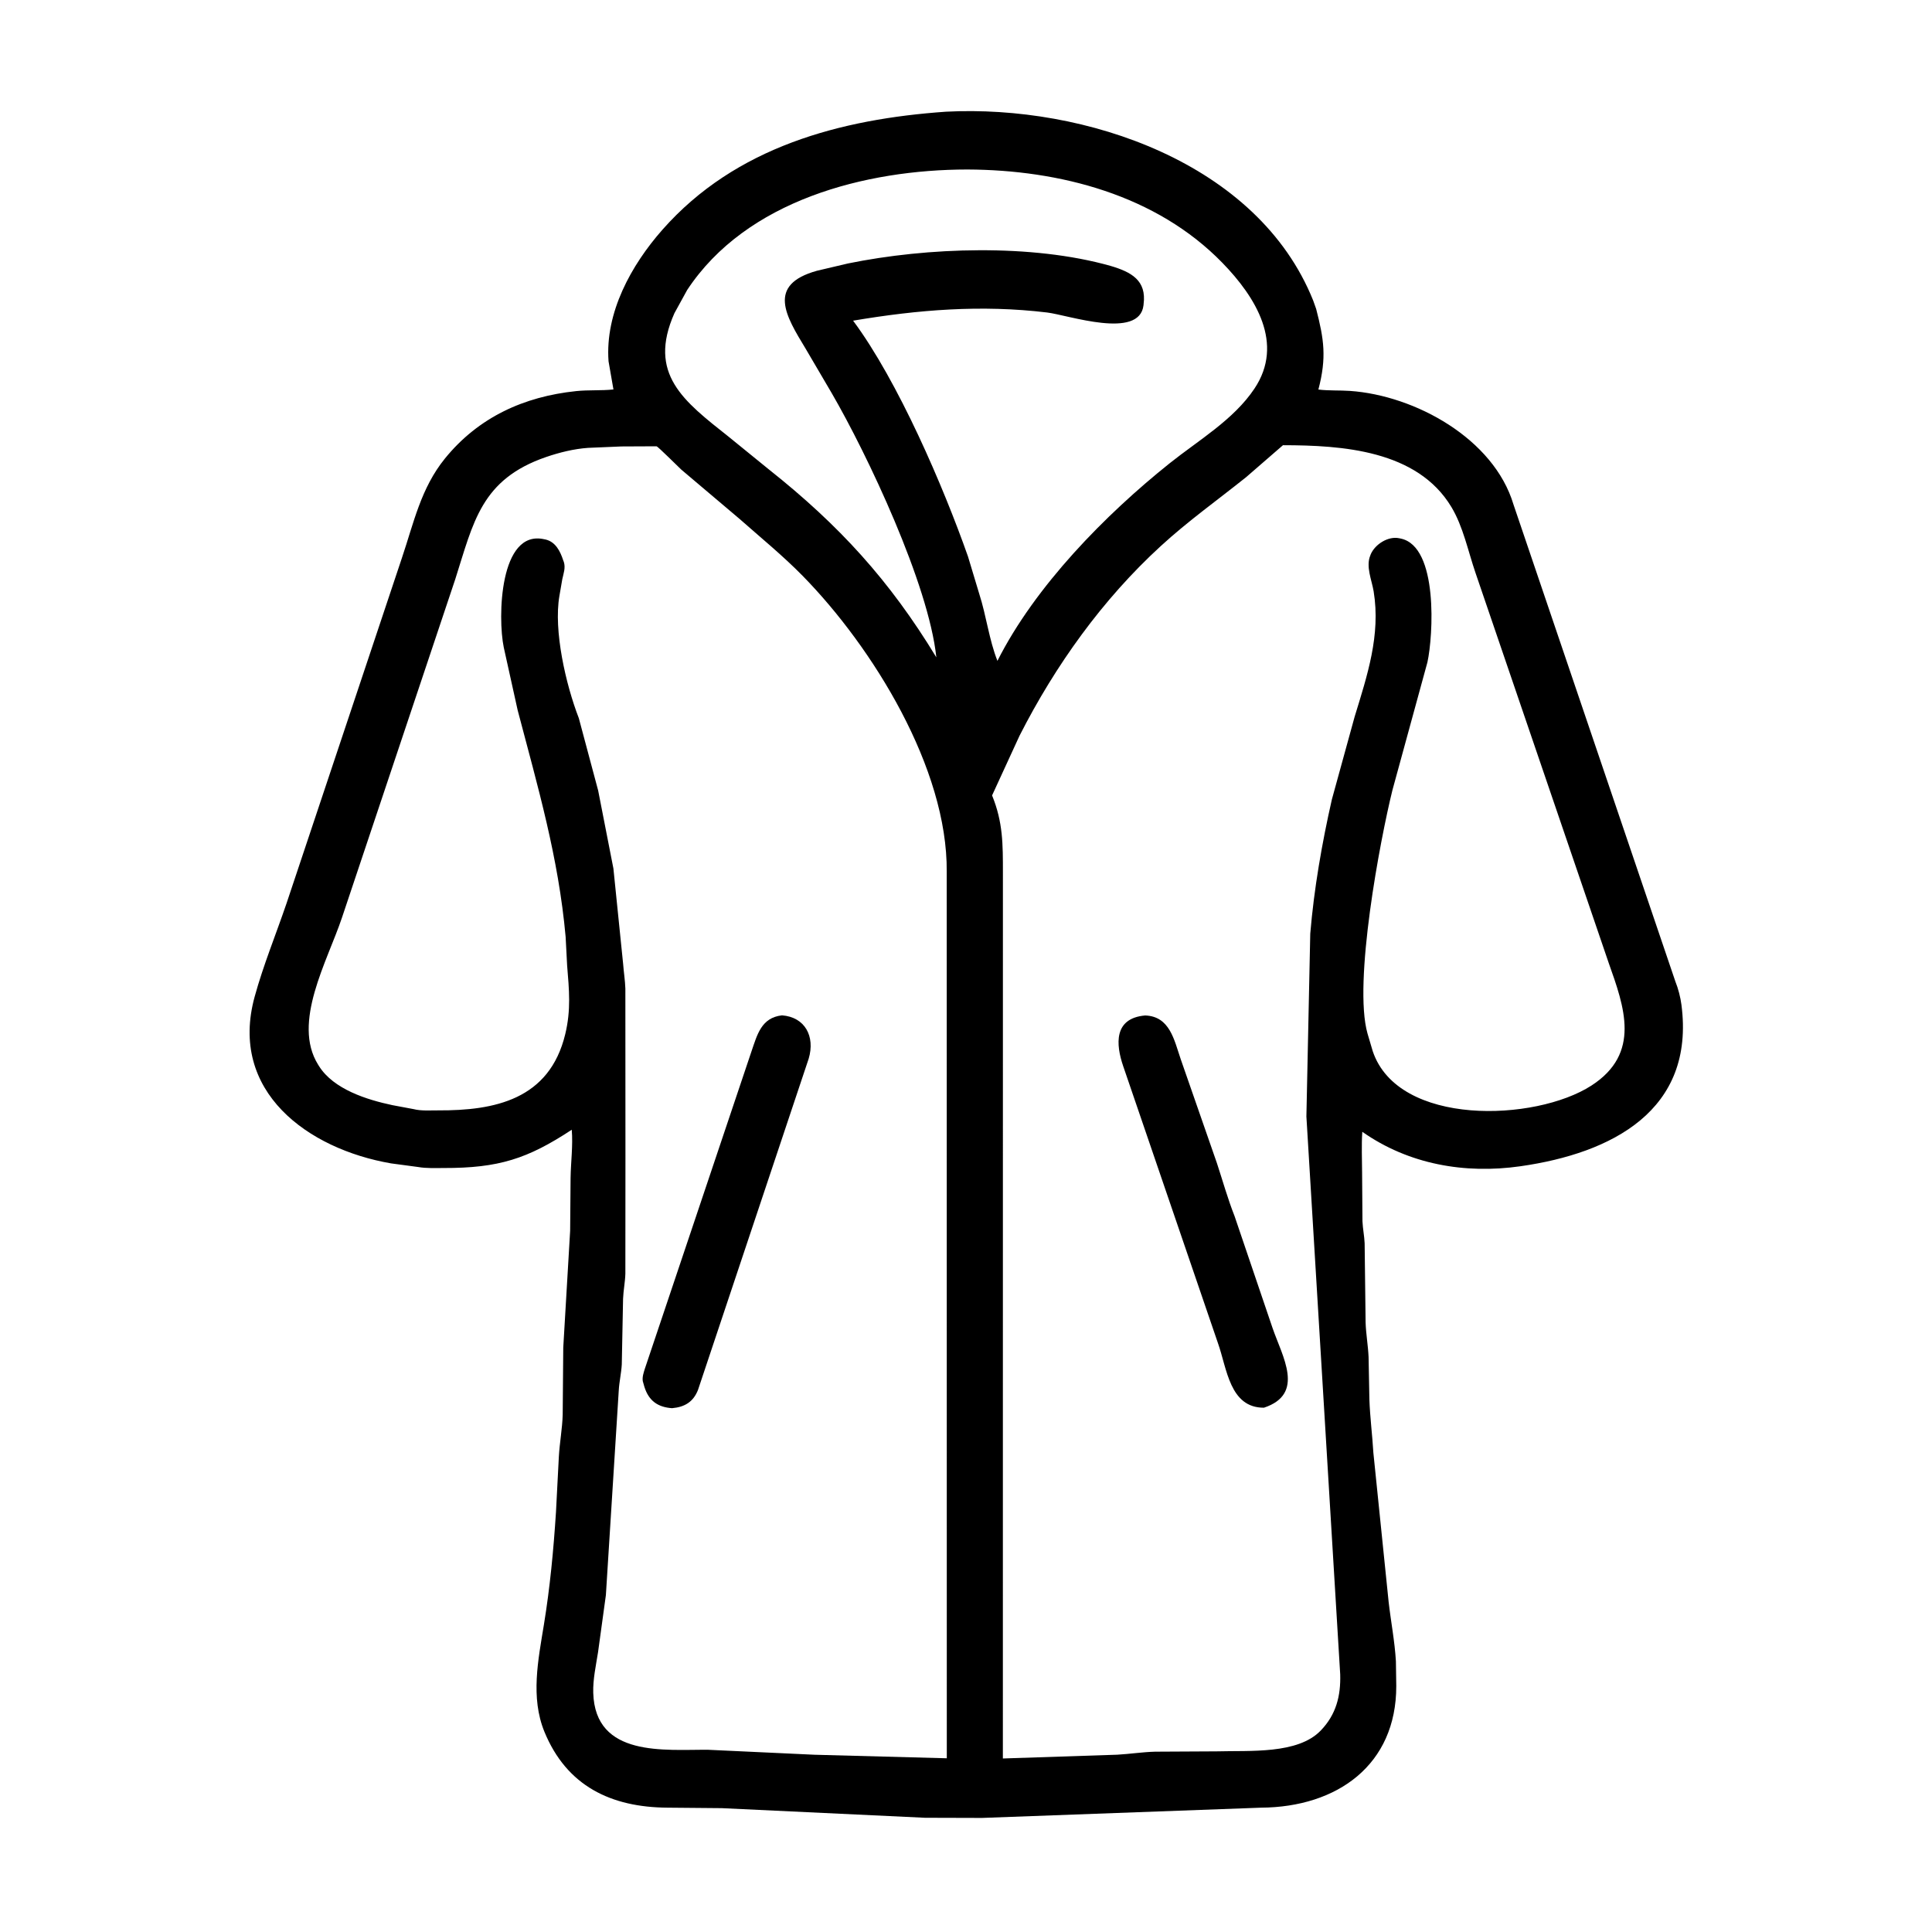 <svg width="48" height="48" viewBox="0 0 48 48" fill="none" xmlns="http://www.w3.org/2000/svg">
<path d="M24.397 45.166L22.98 45.162L17.932 44.923L16.585 44.911C15.184 44.902 14.079 44.376 13.525 43.023C13.178 42.173 13.371 41.237 13.513 40.366C13.665 39.435 13.752 38.512 13.813 37.57L13.884 36.199C13.903 35.845 13.971 35.495 13.98 35.142L13.994 33.481L14.165 30.579L14.176 29.262C14.182 28.866 14.238 28.462 14.205 28.068C13.107 28.791 12.388 29.022 11.021 29.019C10.814 29.019 10.592 29.03 10.388 28.994L9.716 28.904C7.65 28.548 5.678 27.119 6.327 24.762C6.541 23.983 6.856 23.214 7.117 22.449L9.982 13.872C10.279 12.994 10.454 12.132 11.054 11.392C11.888 10.365 13.019 9.852 14.313 9.717C14.623 9.684 14.934 9.709 15.241 9.676L15.119 8.976C15.03 7.766 15.683 6.585 16.459 5.706C18.274 3.648 20.883 2.958 23.504 2.775C26.948 2.597 31.248 4.035 32.625 7.465L32.7 7.676C32.894 8.429 32.964 8.881 32.755 9.678C33.013 9.71 33.278 9.694 33.538 9.712C35.159 9.824 37.115 10.9 37.603 12.537L41.625 24.387C41.694 24.557 41.752 24.782 41.775 24.964C42.118 27.591 40.041 28.652 37.776 28.975C36.393 29.173 34.996 28.928 33.846 28.119C33.823 28.455 33.84 28.8 33.841 29.136L33.85 30.342C33.858 30.525 33.896 30.704 33.904 30.887L33.928 32.853C33.937 33.143 33.989 33.426 34.002 33.715L34.022 34.766C34.037 35.209 34.095 35.649 34.121 36.093L34.5 39.797C34.556 40.29 34.652 40.776 34.681 41.274L34.69 41.889C34.692 43.847 33.225 44.899 31.33 44.911L24.397 45.166ZM24.035 4.211C21.503 4.213 18.545 4.974 17.073 7.204L16.756 7.781C16.084 9.293 16.985 9.964 18.105 10.852L19.099 11.66C20.85 13.049 22.101 14.418 23.263 16.331C23.073 14.514 21.547 11.287 20.66 9.761L20.014 8.66C19.524 7.851 19.042 7.075 20.297 6.727L21.066 6.546C23.037 6.143 25.63 6.052 27.591 6.606C28.107 6.758 28.49 6.966 28.412 7.558L28.41 7.583C28.312 8.446 26.539 7.827 26.015 7.764C24.378 7.567 22.812 7.694 21.195 7.967C22.314 9.471 23.441 12.097 24.05 13.828L24.329 14.754C24.504 15.294 24.573 15.894 24.781 16.419C25.718 14.56 27.463 12.786 29.061 11.509C29.779 10.936 30.651 10.428 31.167 9.654C31.913 8.537 31.201 7.384 30.369 6.529C28.726 4.841 26.328 4.221 24.035 4.211ZM31.875 11.061L30.961 11.854C30.249 12.424 29.513 12.948 28.84 13.566C27.391 14.893 26.219 16.531 25.33 18.279L24.648 19.762C24.92 20.429 24.917 20.975 24.917 21.679L24.916 43.689L27.76 43.595C28.073 43.577 28.383 43.529 28.696 43.52L30.222 43.512C31.053 43.488 32.241 43.589 32.813 42.995C33.195 42.6 33.313 42.136 33.297 41.599L32.457 27.738L32.553 23.196C32.646 22.084 32.843 20.95 33.09 19.862L33.656 17.805C33.97 16.78 34.305 15.779 34.128 14.693C34.082 14.412 33.928 14.076 34.046 13.797L34.056 13.77C34.163 13.522 34.49 13.313 34.765 13.373L34.803 13.381C35.74 13.579 35.607 15.803 35.464 16.453L34.595 19.629C34.291 20.855 33.615 24.417 33.976 25.68L34.105 26.116C34.736 27.994 38.146 27.869 39.538 26.971C40.779 26.17 40.353 25.011 39.968 23.925L36.659 14.234C36.474 13.696 36.353 13.084 36.059 12.596C35.209 11.182 33.342 11.063 31.875 11.061ZM15.439 11.092L14.61 11.127C14.259 11.152 13.902 11.24 13.569 11.354C11.952 11.909 11.763 12.973 11.31 14.393L8.496 22.799C8.132 23.886 7.252 25.403 7.902 26.449L7.924 26.484C8.286 27.064 9.117 27.323 9.748 27.457L10.277 27.556C10.461 27.604 10.695 27.586 10.886 27.587C12.289 27.594 13.65 27.32 14.043 25.695C14.189 25.091 14.14 24.596 14.09 23.985L14.053 23.276C13.875 21.296 13.363 19.554 12.861 17.644L12.516 16.085C12.362 15.344 12.408 13.144 13.524 13.398L13.555 13.404C13.806 13.463 13.921 13.701 13.993 13.922L14.008 13.96C14.055 14.109 14.001 14.245 13.97 14.39L13.898 14.807C13.751 15.666 14.054 16.999 14.381 17.844L14.861 19.64L15.24 21.578L15.482 23.953C15.497 24.156 15.53 24.357 15.537 24.561L15.539 28.755L15.537 31.643C15.531 31.853 15.488 32.059 15.48 32.268L15.448 33.902C15.435 34.12 15.385 34.329 15.373 34.545L15.053 39.63L14.858 41.05C14.806 41.379 14.729 41.725 14.739 42.058C14.786 43.67 16.524 43.464 17.597 43.473L20.235 43.596L23.523 43.684L23.521 21.662C23.546 19.091 21.683 16.084 19.944 14.309C19.453 13.808 18.901 13.358 18.375 12.893L16.926 11.667C16.861 11.608 16.347 11.093 16.311 11.088L15.439 11.092Z" fill="black"/>
<path d="M16.697 34.986C16.345 34.961 16.119 34.806 16.009 34.453L15.97 34.315C15.953 34.21 15.992 34.099 16.023 34L18.668 26.128C18.813 25.708 18.913 25.283 19.429 25.226C19.998 25.269 20.256 25.747 20.092 26.301L17.342 34.531C17.226 34.827 17.015 34.958 16.697 34.986Z" fill="black"/>
<path d="M31.402 34.974C30.549 34.977 30.484 33.998 30.259 33.368L27.905 26.487C27.72 25.945 27.669 25.297 28.451 25.229C29.065 25.25 29.172 25.839 29.336 26.319L30.234 28.898C30.377 29.333 30.504 29.788 30.672 30.213L31.614 32.988C31.858 33.703 32.435 34.632 31.402 34.974Z" fill="black"/>
</svg>
